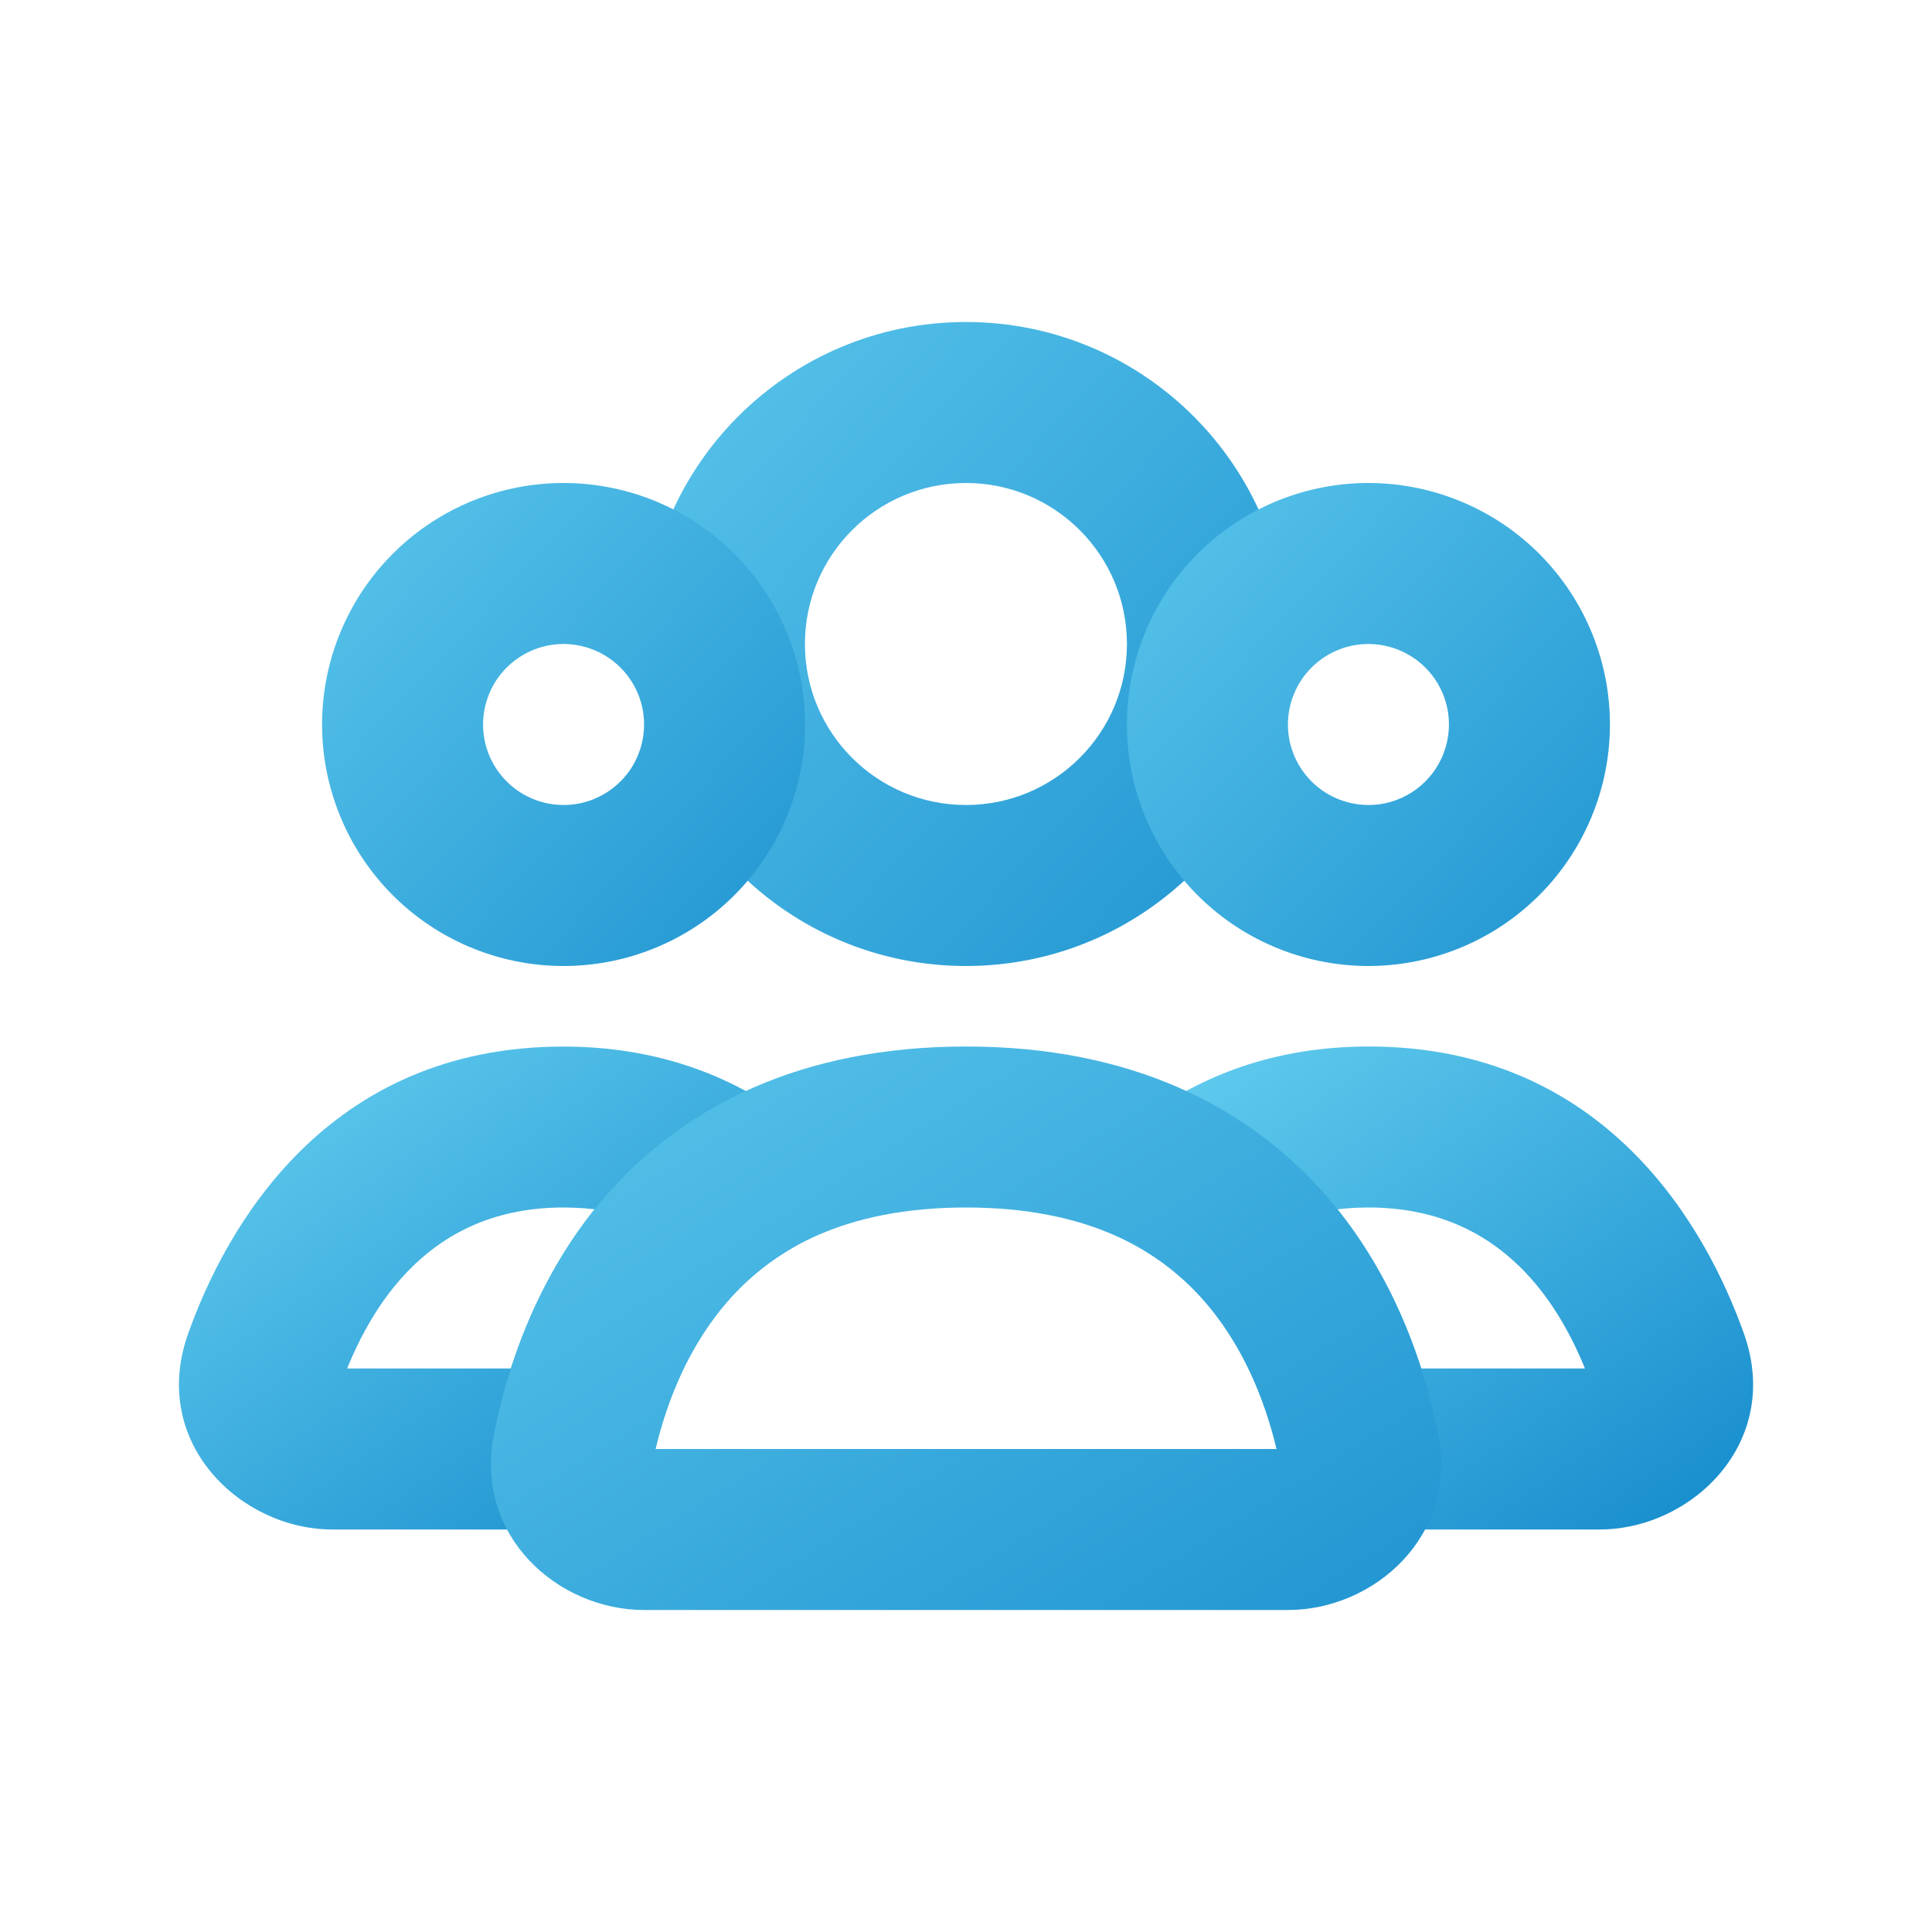 <svg width="27" height="27" viewBox="0 0 27 27" fill="none" xmlns="http://www.w3.org/2000/svg">
<path fill-rule="evenodd" clip-rule="evenodd" d="M13.499 11.25C14.742 11.25 15.749 10.243 15.749 9C15.749 7.757 14.742 6.75 13.499 6.75C12.256 6.75 11.249 7.757 11.249 9C11.249 10.243 12.256 11.25 13.499 11.25ZM13.499 13.5C15.984 13.5 17.999 11.485 17.999 9C17.999 6.515 15.984 4.5 13.499 4.5C11.014 4.5 8.999 6.515 8.999 9C8.999 11.485 11.014 13.5 13.499 13.5Z" fill="url(#paint0_linear_6001_22297)"/>
<path fill-rule="evenodd" clip-rule="evenodd" d="M19.686 9.151C19.428 9.002 19.121 8.961 18.833 9.038C18.545 9.116 18.299 9.304 18.15 9.562C18.001 9.821 17.96 10.128 18.037 10.416C18.115 10.704 18.303 10.95 18.561 11.099C18.82 11.248 19.127 11.289 19.415 11.212C19.703 11.134 19.949 10.946 20.098 10.688C20.247 10.429 20.288 10.122 20.211 9.834C20.134 9.546 19.945 9.3 19.686 9.151ZM18.25 6.865C19.115 6.633 20.036 6.755 20.811 7.202C21.587 7.65 22.152 8.387 22.384 9.251C22.616 10.116 22.494 11.037 22.047 11.812C21.599 12.588 20.862 13.153 19.997 13.385C19.133 13.617 18.212 13.495 17.436 13.048C16.661 12.6 16.096 11.863 15.864 10.998C15.632 10.134 15.754 9.213 16.201 8.438C16.649 7.662 17.386 7.097 18.25 6.865Z" fill="url(#paint1_linear_6001_22297)"/>
<path fill-rule="evenodd" clip-rule="evenodd" d="M8.438 9.151C8.18 9.002 7.873 8.961 7.585 9.038C7.297 9.116 7.051 9.304 6.902 9.562C6.753 9.821 6.712 10.128 6.789 10.416C6.867 10.704 7.055 10.95 7.313 11.099C7.572 11.248 7.879 11.289 8.167 11.212C8.455 11.134 8.701 10.946 8.85 10.688C8.999 10.429 9.04 10.122 8.963 9.834C8.885 9.546 8.697 9.3 8.438 9.151ZM7.002 6.865C7.867 6.633 8.788 6.755 9.563 7.202C10.339 7.65 10.904 8.387 11.136 9.251C11.368 10.116 11.246 11.037 10.799 11.812C10.351 12.588 9.614 13.153 8.749 13.385C7.885 13.617 6.964 13.495 6.188 13.048C5.413 12.6 4.848 11.863 4.616 10.998C4.384 10.134 4.506 9.213 4.953 8.438C5.401 7.662 6.138 7.097 7.002 6.865Z" fill="url(#paint2_linear_6001_22297)"/>
<path d="M18.994 20.25L17.891 20.472L18.073 21.375H18.994V20.25ZM23.313 19.017L22.252 19.393L22.252 19.393L23.313 19.017ZM16.631 16.549L15.95 15.653L14.649 16.642L16.037 17.505L16.631 16.549ZM22.353 19.125H18.994V21.375H22.353V19.125ZM22.252 19.393C22.244 19.371 22.237 19.329 22.247 19.277C22.255 19.229 22.276 19.192 22.294 19.168C22.331 19.123 22.361 19.125 22.353 19.125V21.375C23.642 21.375 24.912 20.159 24.373 18.641L22.252 19.393ZM19.127 16.875C20.974 16.875 21.831 18.204 22.252 19.393L24.373 18.641C23.85 17.166 22.445 14.625 19.127 14.625V16.875ZM17.311 17.445C17.744 17.117 18.32 16.875 19.127 16.875V14.625C17.82 14.625 16.768 15.032 15.95 15.653L17.311 17.445ZM16.037 17.505C17.206 18.232 17.695 19.499 17.891 20.472L20.097 20.028C19.852 18.81 19.169 16.803 17.225 15.594L16.037 17.505Z" fill="url(#paint3_linear_6001_22297)"/>
<path d="M10.37 16.55L10.965 17.505L12.352 16.643L11.051 15.654L10.37 16.55ZM3.688 19.018L2.628 18.642L3.688 19.018ZM8.008 20.25V21.375H8.929L9.11 20.473L8.008 20.25ZM7.873 16.875C8.681 16.875 9.257 17.117 9.69 17.446L11.051 15.654C10.233 15.033 9.181 14.626 7.873 14.626V16.875ZM4.749 19.394C5.17 18.204 6.027 16.875 7.873 16.875V14.626C4.556 14.626 3.151 17.167 2.628 18.642L4.749 19.394ZM4.648 19.125C4.64 19.125 4.67 19.123 4.706 19.169C4.725 19.192 4.746 19.229 4.754 19.278C4.764 19.329 4.756 19.371 4.749 19.394L2.628 18.642C2.089 20.16 3.359 21.375 4.648 21.375V19.125ZM8.008 19.125H4.648V21.375H8.008V19.125ZM9.11 20.473C9.306 19.5 9.796 18.233 10.965 17.505L9.776 15.595C7.832 16.804 7.15 18.811 6.905 20.028L9.11 20.473Z" fill="url(#paint4_linear_6001_22297)"/>
<path fill-rule="evenodd" clip-rule="evenodd" d="M9.16 20.25H17.841C17.679 19.576 17.37 18.782 16.795 18.143C16.188 17.468 15.205 16.875 13.501 16.875C11.796 16.875 10.813 17.468 10.206 18.143C9.631 18.782 9.322 19.576 9.16 20.25ZM8.534 16.637C9.587 15.467 11.187 14.625 13.501 14.625C15.814 14.625 17.414 15.467 18.467 16.637C19.485 17.768 19.913 19.116 20.098 20.039C20.384 21.472 19.196 22.5 18 22.5H9.001C7.805 22.5 6.617 21.472 6.904 20.039C7.088 19.116 7.516 17.768 8.534 16.637Z" fill="url(#paint5_linear_6001_22297)"/>
<defs>
<linearGradient id="paint0_linear_6001_22297" x1="21.999" y1="19.25" x2="5.966" y2="4.143" gradientUnits="userSpaceOnUse">
<stop stop-color="#017AC3"/>
<stop offset="1" stop-color="#65CFF0"/>
</linearGradient>
<linearGradient id="paint1_linear_6001_22297" x1="25.499" y1="17.812" x2="13.474" y2="6.482" gradientUnits="userSpaceOnUse">
<stop stop-color="#017AC3"/>
<stop offset="1" stop-color="#65CFF0"/>
</linearGradient>
<linearGradient id="paint2_linear_6001_22297" x1="14.251" y1="17.812" x2="2.226" y2="6.482" gradientUnits="userSpaceOnUse">
<stop stop-color="#017AC3"/>
<stop offset="1" stop-color="#65CFF0"/>
</linearGradient>
<linearGradient id="paint3_linear_6001_22297" x1="26.361" y1="23.125" x2="18.783" y2="12.436" gradientUnits="userSpaceOnUse">
<stop stop-color="#017AC3"/>
<stop offset="1" stop-color="#65CFF0"/>
</linearGradient>
<linearGradient id="paint4_linear_6001_22297" x1="13.364" y1="23.125" x2="5.786" y2="12.436" gradientUnits="userSpaceOnUse">
<stop stop-color="#017AC3"/>
<stop offset="1" stop-color="#65CFF0"/>
</linearGradient>
<linearGradient id="paint5_linear_6001_22297" x1="26.043" y1="27.531" x2="13.372" y2="7.397" gradientUnits="userSpaceOnUse">
<stop stop-color="#017AC3"/>
<stop offset="1" stop-color="#65CFF0"/>
</linearGradient>
</defs>
</svg>
